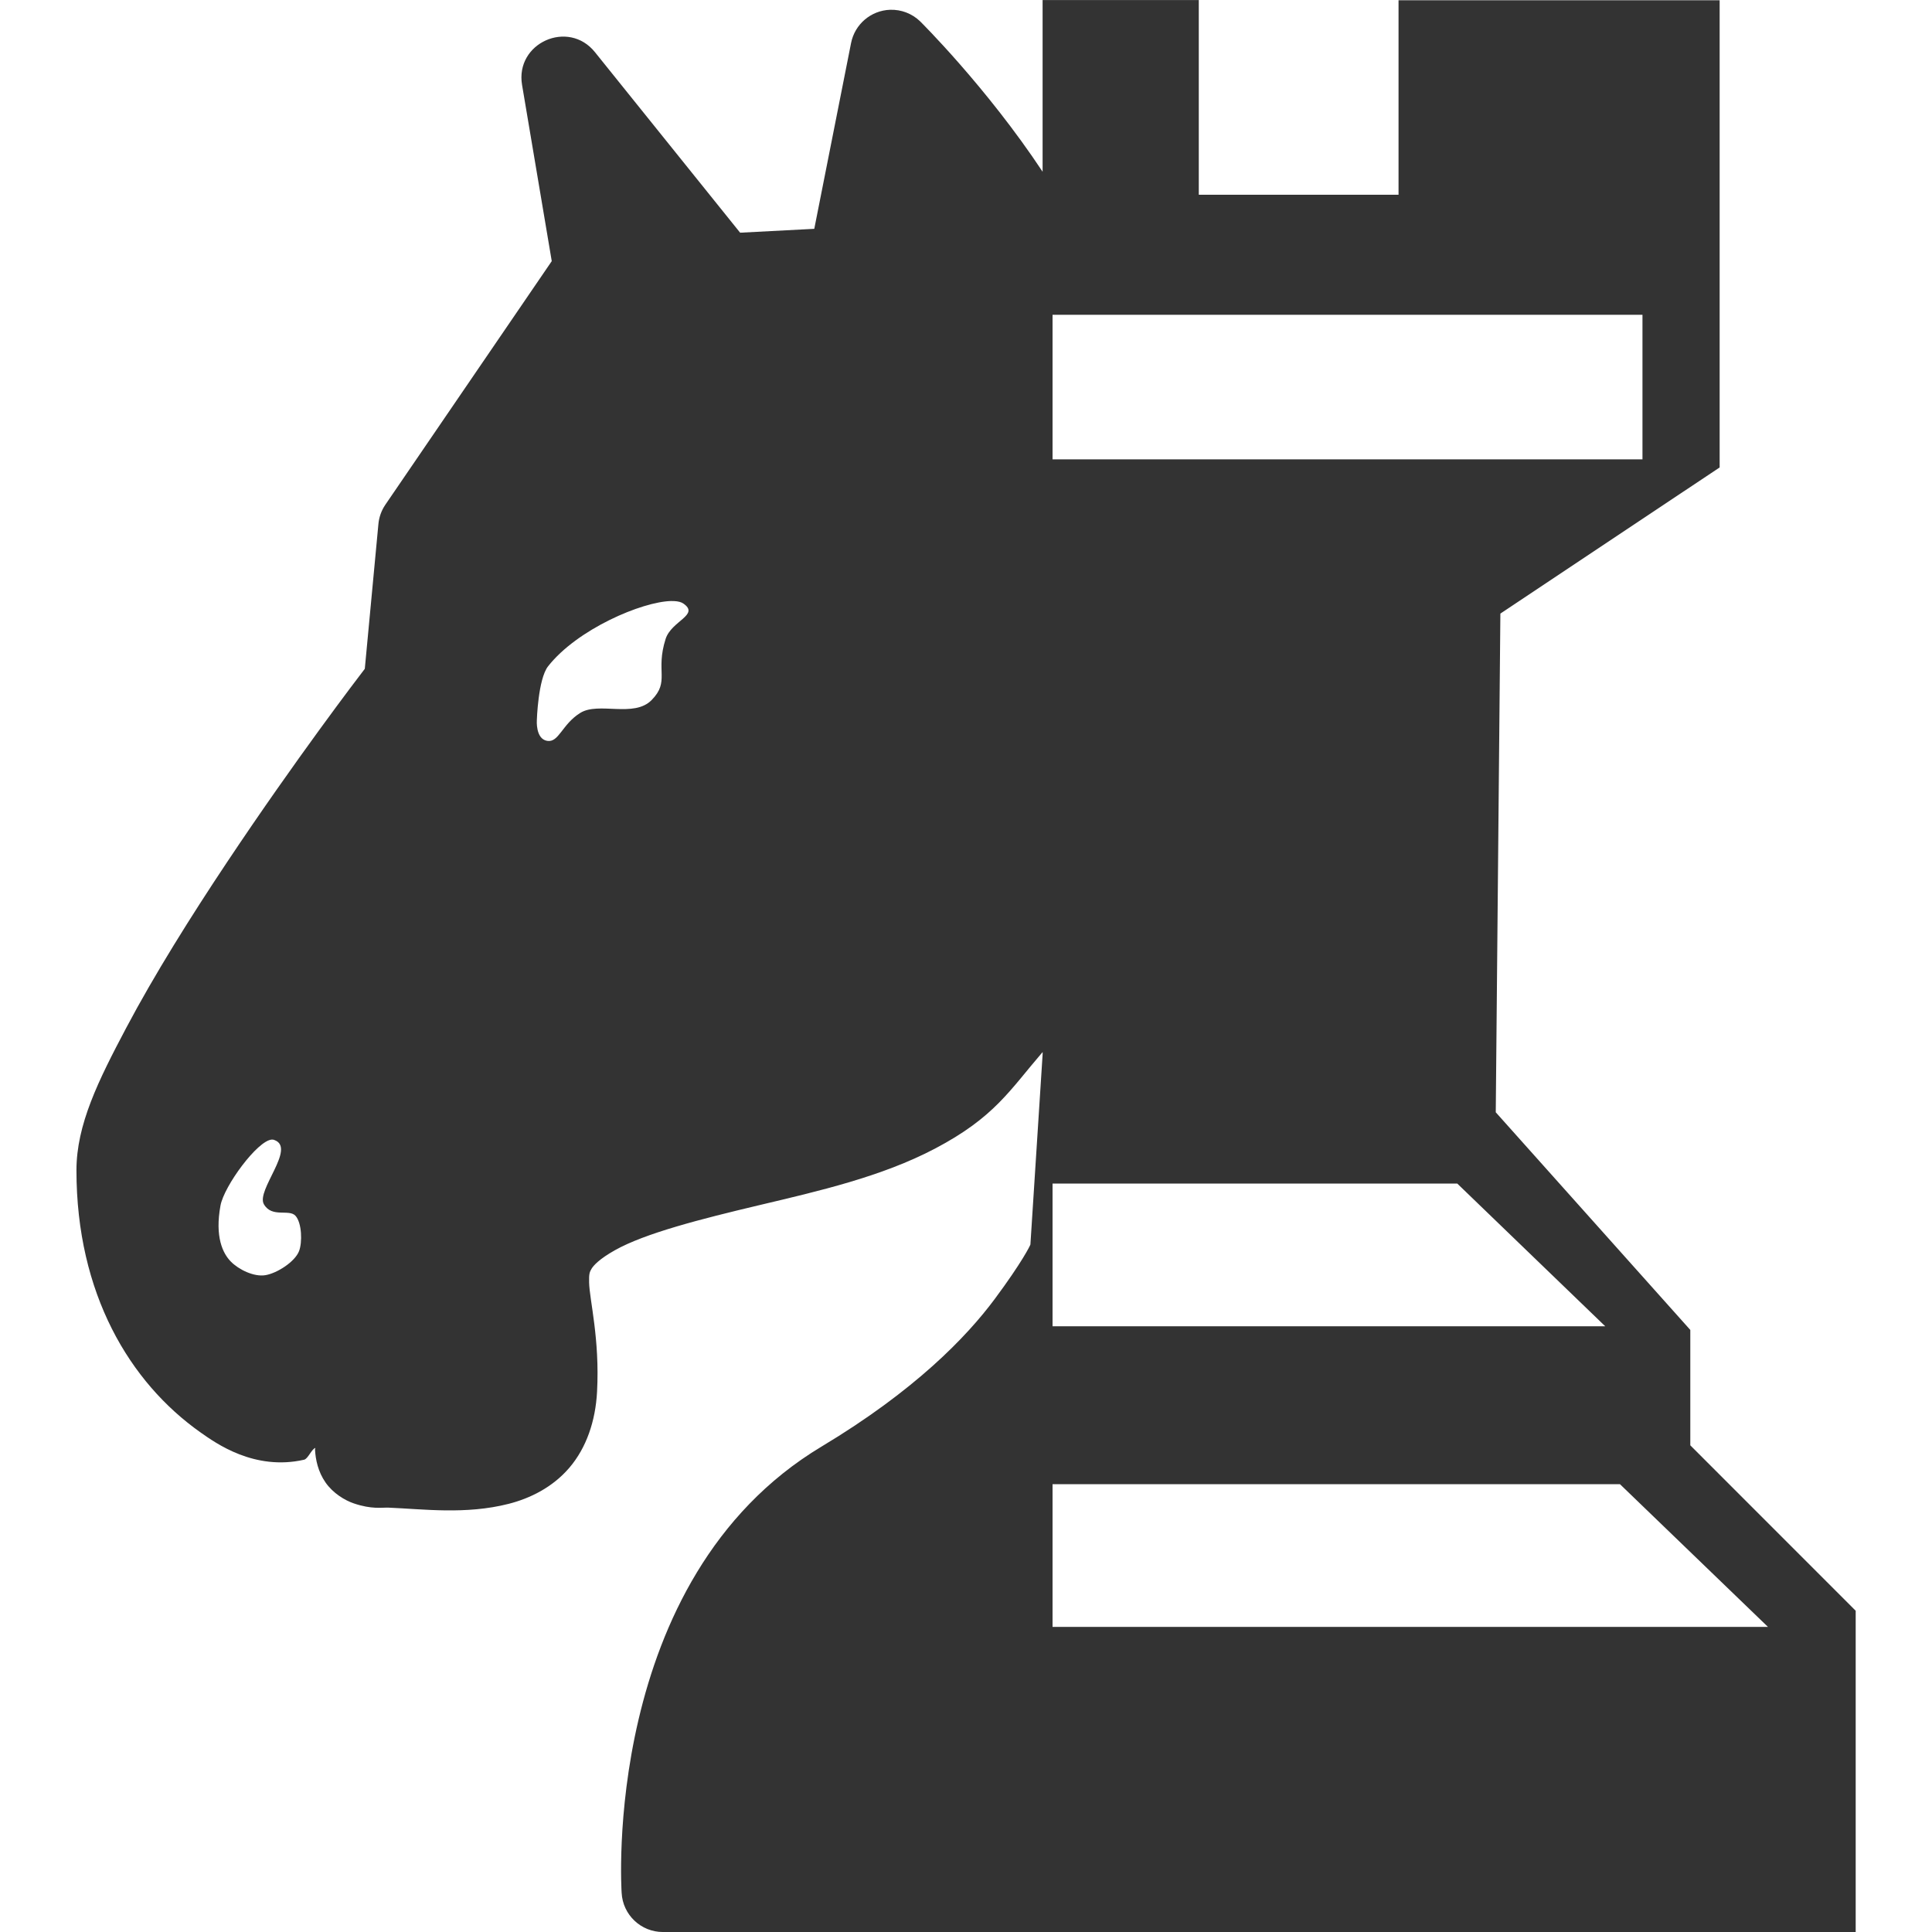 <!-- Generated by IcoMoon.io -->
<svg version="1.1" xmlns="http://www.w3.org/2000/svg" width="128" height="128" viewBox="0 0 128 128">
<title>uni51</title>
<path fill="#333" d="M69.075 0c0 0 0 11.377 0 11.377-3.725-5.625-8.114-9.963-8.114-9.963-0.532-0.514-1.249-0.79-1.988-0.766 0 0-0.006 0-0.006 0-1.267 0.047-2.337 0.96-2.582 2.205 0 0-2.437 12.307-2.437 12.307s-4.912 0.257-4.912 0.257c0 0-9.614-11.955-9.614-11.955-1.764-2.204-5.305-0.618-4.834 2.165 0 0 1.967 11.674 1.967 11.674s-11.029 16.144-11.029 16.144c-0.258 0.381-0.414 0.821-0.456 1.279 0 0-0.901 9.586-0.901 9.586-0.446 0.583-4.555 5.954-9.13 12.817-2.408 3.612-4.82 7.464-6.676 10.972s-3.298 6.413-3.298 9.436c0 8.161 3.519 14.050 8.225 17.37 1.008 0.71 3.566 2.552 6.854 1.806 0.266-0.060 0.489-0.695 0.751-0.783 0 0.023-0.026 0.073-0.026 0.096 0.036 0.682 0.203 1.482 0.698 2.194 0.496 0.712 1.275 1.183 1.874 1.386 1.198 0.407 1.851 0.263 2.316 0.282 2.287 0.095 5.109 0.471 7.944-0.253 1.417-0.362 2.91-1.091 4.025-2.397s1.728-3.071 1.831-5.037c0.185-3.513-0.5-6.066-0.527-7.228-0.016-0.581 0.036-0.703 0.164-0.916 0.131-0.213 0.502-0.638 1.546-1.225 1.997-1.123 5.661-2.060 9.575-2.988s8.092-1.881 11.631-3.744c3.95-2.079 4.944-3.86 7.131-6.397 0 0 0 0.139 0 0.139s-0.81 12.613-0.81 12.613c-0.021 0.076-0.55 1.168-2.363 3.609-1.874 2.522-5.301 6.073-11.471 9.775-14.674 8.804-13.248 29.567-13.248 29.567 0.075 1.455 1.275 2.597 2.732 2.597 0 0 25.16 0 25.16 0s0.658 0 0.658 0c0 0 11.363 0 11.363 0s41.846 0 41.846 0c0 0 0-21.284 0-21.284s-10.957-10.961-10.957-10.961c0 0 0-7.644 0-7.644s-12.889-14.42-12.889-14.42c0 0 0.306-33.040 0.306-33.040s14.527-9.683 14.527-9.683c0 0 0-30.953 0-30.953s-21.274 0-21.274 0c0 0 0 12.885 0 12.885s-13.234 0-13.234 0c0 0 0-12.899 0-12.899s-2.832 0-2.832 0c0 0-7.514 0-7.514 0M69.734 20.857c0 0 39.084 0 39.084 0s0 9.576 0 9.576c0 0-39.084 0-39.084 0s0-9.576 0-9.576M44.477 39.821c0 0 0 0 0 0 0.063-0.002 0.123 0 0.18 0.002 0.264 0.012 0.474 0.065 0.613 0.16 1.114 0.764-0.787 1.14-1.172 2.351-0.687 2.16 0.297 2.795-0.922 4.043-1.175 1.202-3.513 0.098-4.731 0.855s-1.416 1.981-2.194 1.852c-0.778-0.129-0.684-1.368-0.684-1.368s0.081-2.728 0.745-3.573c1.929-2.455 6.224-4.287 8.166-4.324 0 0 0 0 0 0M18.013 75.501c0 0 0 0 0 0 0.064-0.004 0.122 0.006 0.173 0.031 1.447 0.531-1.236 3.331-0.702 4.253s1.669 0.293 2.094 0.766c0.426 0.472 0.459 1.774 0.231 2.347-0.277 0.701-1.446 1.454-2.222 1.585-0.766 0.129-1.787-0.376-2.305-0.912s-1.056-1.62-0.674-3.701c0.237-1.292 2.453-4.316 3.404-4.37 0 0 0 0 0 0M69.734 78.416c0 0 6.999 0 6.999 0s19.817 0 19.817 0c0 0 9.803 9.455 9.803 9.455s-29.62 0-29.62 0c0 0-6.999 0-6.999 0s0-9.455 0-9.455M69.734 98.333c0 0 17.778 0 17.778 0s19.817 0 19.817 0c0 0 9.804 9.454 9.804 9.454s-29.621 0-29.621 0c0 0-17.778 0-17.778 0s0-9.454 0-9.454"></path>
</svg>
